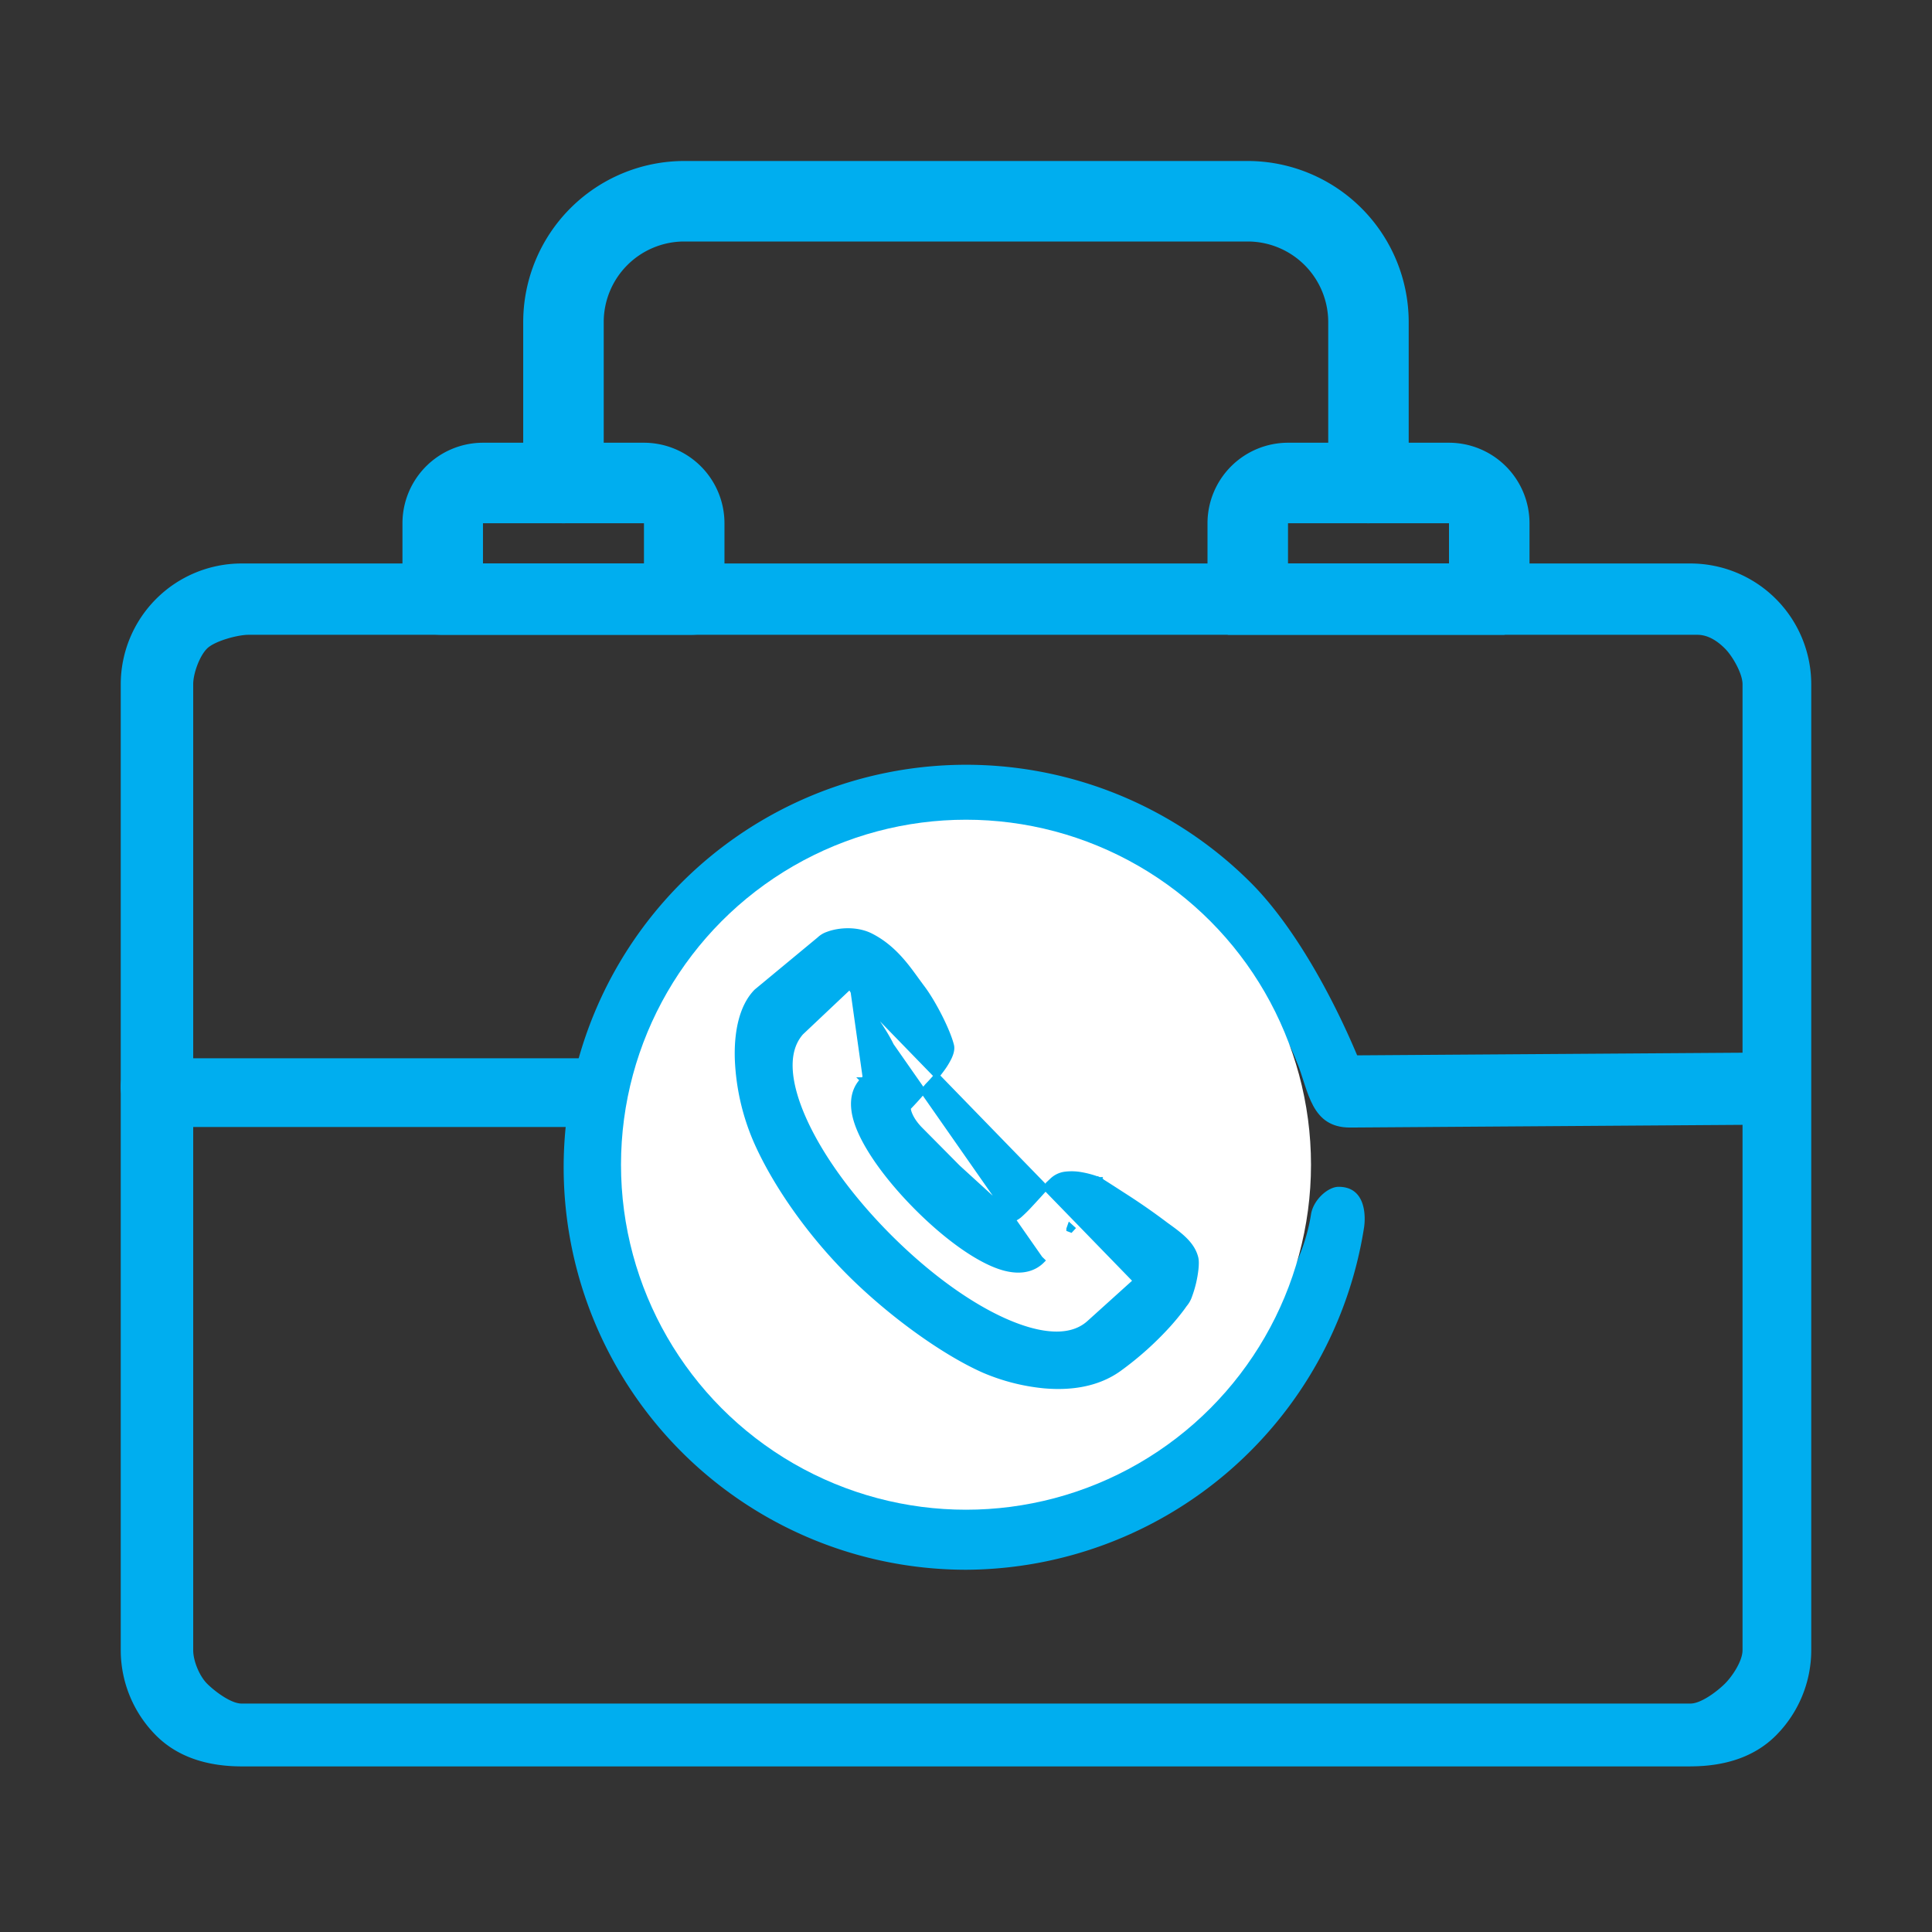 <svg width="70" height="70" fill="none" xmlns="http://www.w3.org/2000/svg"><rect width="100%" height="100%" fill="#333333" stroke="none"/><path d="M61.25 64H8.75c-1.16-.002-2.272-.297-3.092-1.117a4.38 4.38 0 0 1-1.283-3.092v-35a4.38 4.38 0 0 1 4.375-4.375h52.5a4.38 4.38 0 0 1 4.375 4.375v35a4.38 4.38 0 0 1-1.283 3.092c-.82.82-1.932 1.115-3.092 1.116ZM9 23c-.387 0-1.227.226-1.5.5-.273.273-.5.904-.5 1.291v35c0 .387.227.935.5 1.209.273.273.863.723 1.25.723h52.5c.387 0 .977-.45 1.25-.724.273-.273.634-.821.635-1.208v-35c0-.387-.362-1.018-.635-1.291-.273-.274-.613-.5-1-.5H9Z" fill="#00AEEF"/><path d="M24.999 23h-9a8.25 8.25 0 0 1-.99-.095 1.458 1.458 0 0 1-.427-1.03v-2.917a2.92 2.92 0 0 1 2.917-2.917h5.833a2.92 2.92 0 0 1 2.917 2.917v2.916c0 .387-.154.758-.427 1.032 0 0-.436.094-.823.094Zm-7.5-2.584h5.833v-1.458h-5.833v1.458ZM54 23h-9.5c-.177-.074-.188.041-.323-.094a1.46 1.46 0 0 1-.427-1.032v-2.916a2.92 2.92 0 0 1 2.917-2.917H52.5a2.92 2.92 0 0 1 2.917 2.917v2.916a1.46 1.46 0 0 1-.427 1.032c-.136.135-.313.02-.49.094H54Zm-7.333-2.584H52.5v-1.458h-5.833v1.458Z" fill="#00AEEF"/><path d="M49.582 18.958a1.456 1.456 0 0 1-1.458-1.458v-5.834a2.92 2.92 0 0 0-2.917-2.916H24.79a2.92 2.92 0 0 0-2.916 2.916V17.5a1.458 1.458 0 1 1-2.917 0v-5.834a5.84 5.84 0 0 1 5.833-5.833h20.417a5.84 5.84 0 0 1 5.833 5.833V17.5a1.46 1.46 0 0 1-1.458 1.458ZM35.001 56.875a14.583 14.583 0 1 1 10.32-24.891c1.68 1.681 3.18 4.516 4.103 6.873.14.36.577 1.643.077 1.643-.5 0-.623-.086-1 0-.376.085-1.22-1.547-1.5-2-.877-2.198-2.192-2.904-3.745-4.458A11.668 11.668 0 1 0 35 53.958a11.733 11.733 0 0 0 7.595-2.836c2.114-1.818 4.475-4.367 4.905-7.122.083-.528.614-1 1-1 1 0 .98 1.088.923 1.47A14.668 14.668 0 0 1 35 56.875Z" fill="#00AEEF"/><path d="M22.196 40.834H5.833a1.458 1.458 0 0 1-1.03-2.49c.273-.273.644 0 1.03 0H22.096c.387 0 .858-.273 1.131 0a1.458 1.458 0 0 1-1.03 2.49Z" fill="#00AEEF"/><circle cx="35" cy="42.2" r="12.5" fill="#fff"/><path d="m39.78 42.841.054-.084.004.002.013.009.05.032a78.546 78.546 0 0 1 .776.498 23.486 23.486 0 0 1 1.58 1.098c.03.02.058.041.087.062.144.104.287.21.417.321.259.221.478.474.557.8.023.096.021.237.006.388a4.052 4.052 0 0 1-.23.979.955.955 0 0 1-.181.319l-.003.004a4.195 4.195 0 0 1-.137.188 8.564 8.564 0 0 1-.437.527 11.5 11.5 0 0 1-1.779 1.597c-.82.598-1.84.704-2.75.619a7.352 7.352 0 0 1-2.153-.555c-1.473-.651-3.437-2.073-4.926-3.574-1.49-1.503-2.693-3.276-3.34-4.76a8.28 8.28 0 0 1-.665-2.963c-.027-.979.166-1.888.686-2.418l.008-.007 2.276-1.885a.808.808 0 0 1 .299-.18c.13-.05.288-.089.46-.11.34-.04.745-.011 1.091.163.793.4 1.269 1.056 1.654 1.59.072.098.14.192.206.28.203.266.433.654.63 1.04.196.386.362.778.432 1.054.034.133-.012.287-.077.428a2.74 2.74 0 0 1-.272.444 5.259 5.259 0 0 1-.506.593l-.014.017-.052.061a18.66 18.66 0 0 1-.177.207 11.43 11.43 0 0 1-.468.511l.001.035a.708.708 0 0 0 .046.18c.058.152.177.358.396.579l1.026 1.035.257.26.064.064.016.016.004.004 1.27 1.159h.001l.002.001.005.005.022.02a16.11 16.11 0 0 0 .334.287c.097.08.198.162.284.227a2.127 2.127 0 0 0 .17.114.827.827 0 0 0 .144-.1 5.11 5.11 0 0 0 .367-.363c.113-.12.234-.254.354-.385.169-.187.334-.369.468-.503a.831.831 0 0 1 .498-.223 1.91 1.91 0 0 1 .55.022 3.352 3.352 0 0 1 .626.173l.01.004.003.001h.001l-.038.093Zm0 0 .054-.085-.008-.004-.008-.004-.038.093Zm-8.99-7.105c.036.045.087.107.15.189.145.182.36.458.642.832.44.585.697 1.073.796 1.324-.36.333-.813.755-1.11 1.053m-.478-3.398 6.892 9.865.072.07c-.232.235-.657.457-1.367.266-.858-.231-2.048-1.064-3.188-2.213-1.139-1.15-1.965-2.35-2.194-3.214-.19-.715.03-1.142.263-1.376m-.478-3.398-1.77 1.672c-.344.39-.439.904-.39 1.455.05.551.242 1.127.456 1.617.589 1.354 1.682 2.877 3.08 4.287 1.4 1.41 2.91 2.513 4.253 3.107.486.215 1.056.41 1.603.459.546.05 1.058-.047 1.444-.395l1.695-1.53M30.79 35.736l10.37 10.672m-9.892-7.274.071.07-.07-.07Zm9.893 7.274a.466.466 0 0 1 .028.06l.094-.036-.067-.074-.055.05Zm-8.26-6.283v.002-.002Zm5.835 4.404.061.023.046-.05-.074-.067-.033.094Z" fill="#00AEEF" stroke="#00AEEF" stroke-width=".2"/><path d="m64.083 40.749-15.17.104c-1.415 0-1.5-1.315-1.915-2.353-1-2.5.65.042.915-.261s.625 0 1 0l15.17-.104c.376 0 .736-.303 1 0 .266.303.415.715.415 1.144 0 .428-.149.84-.414 1.143-.265.303-.625.327-1 .327Z" fill="#00AEEF"/></svg>